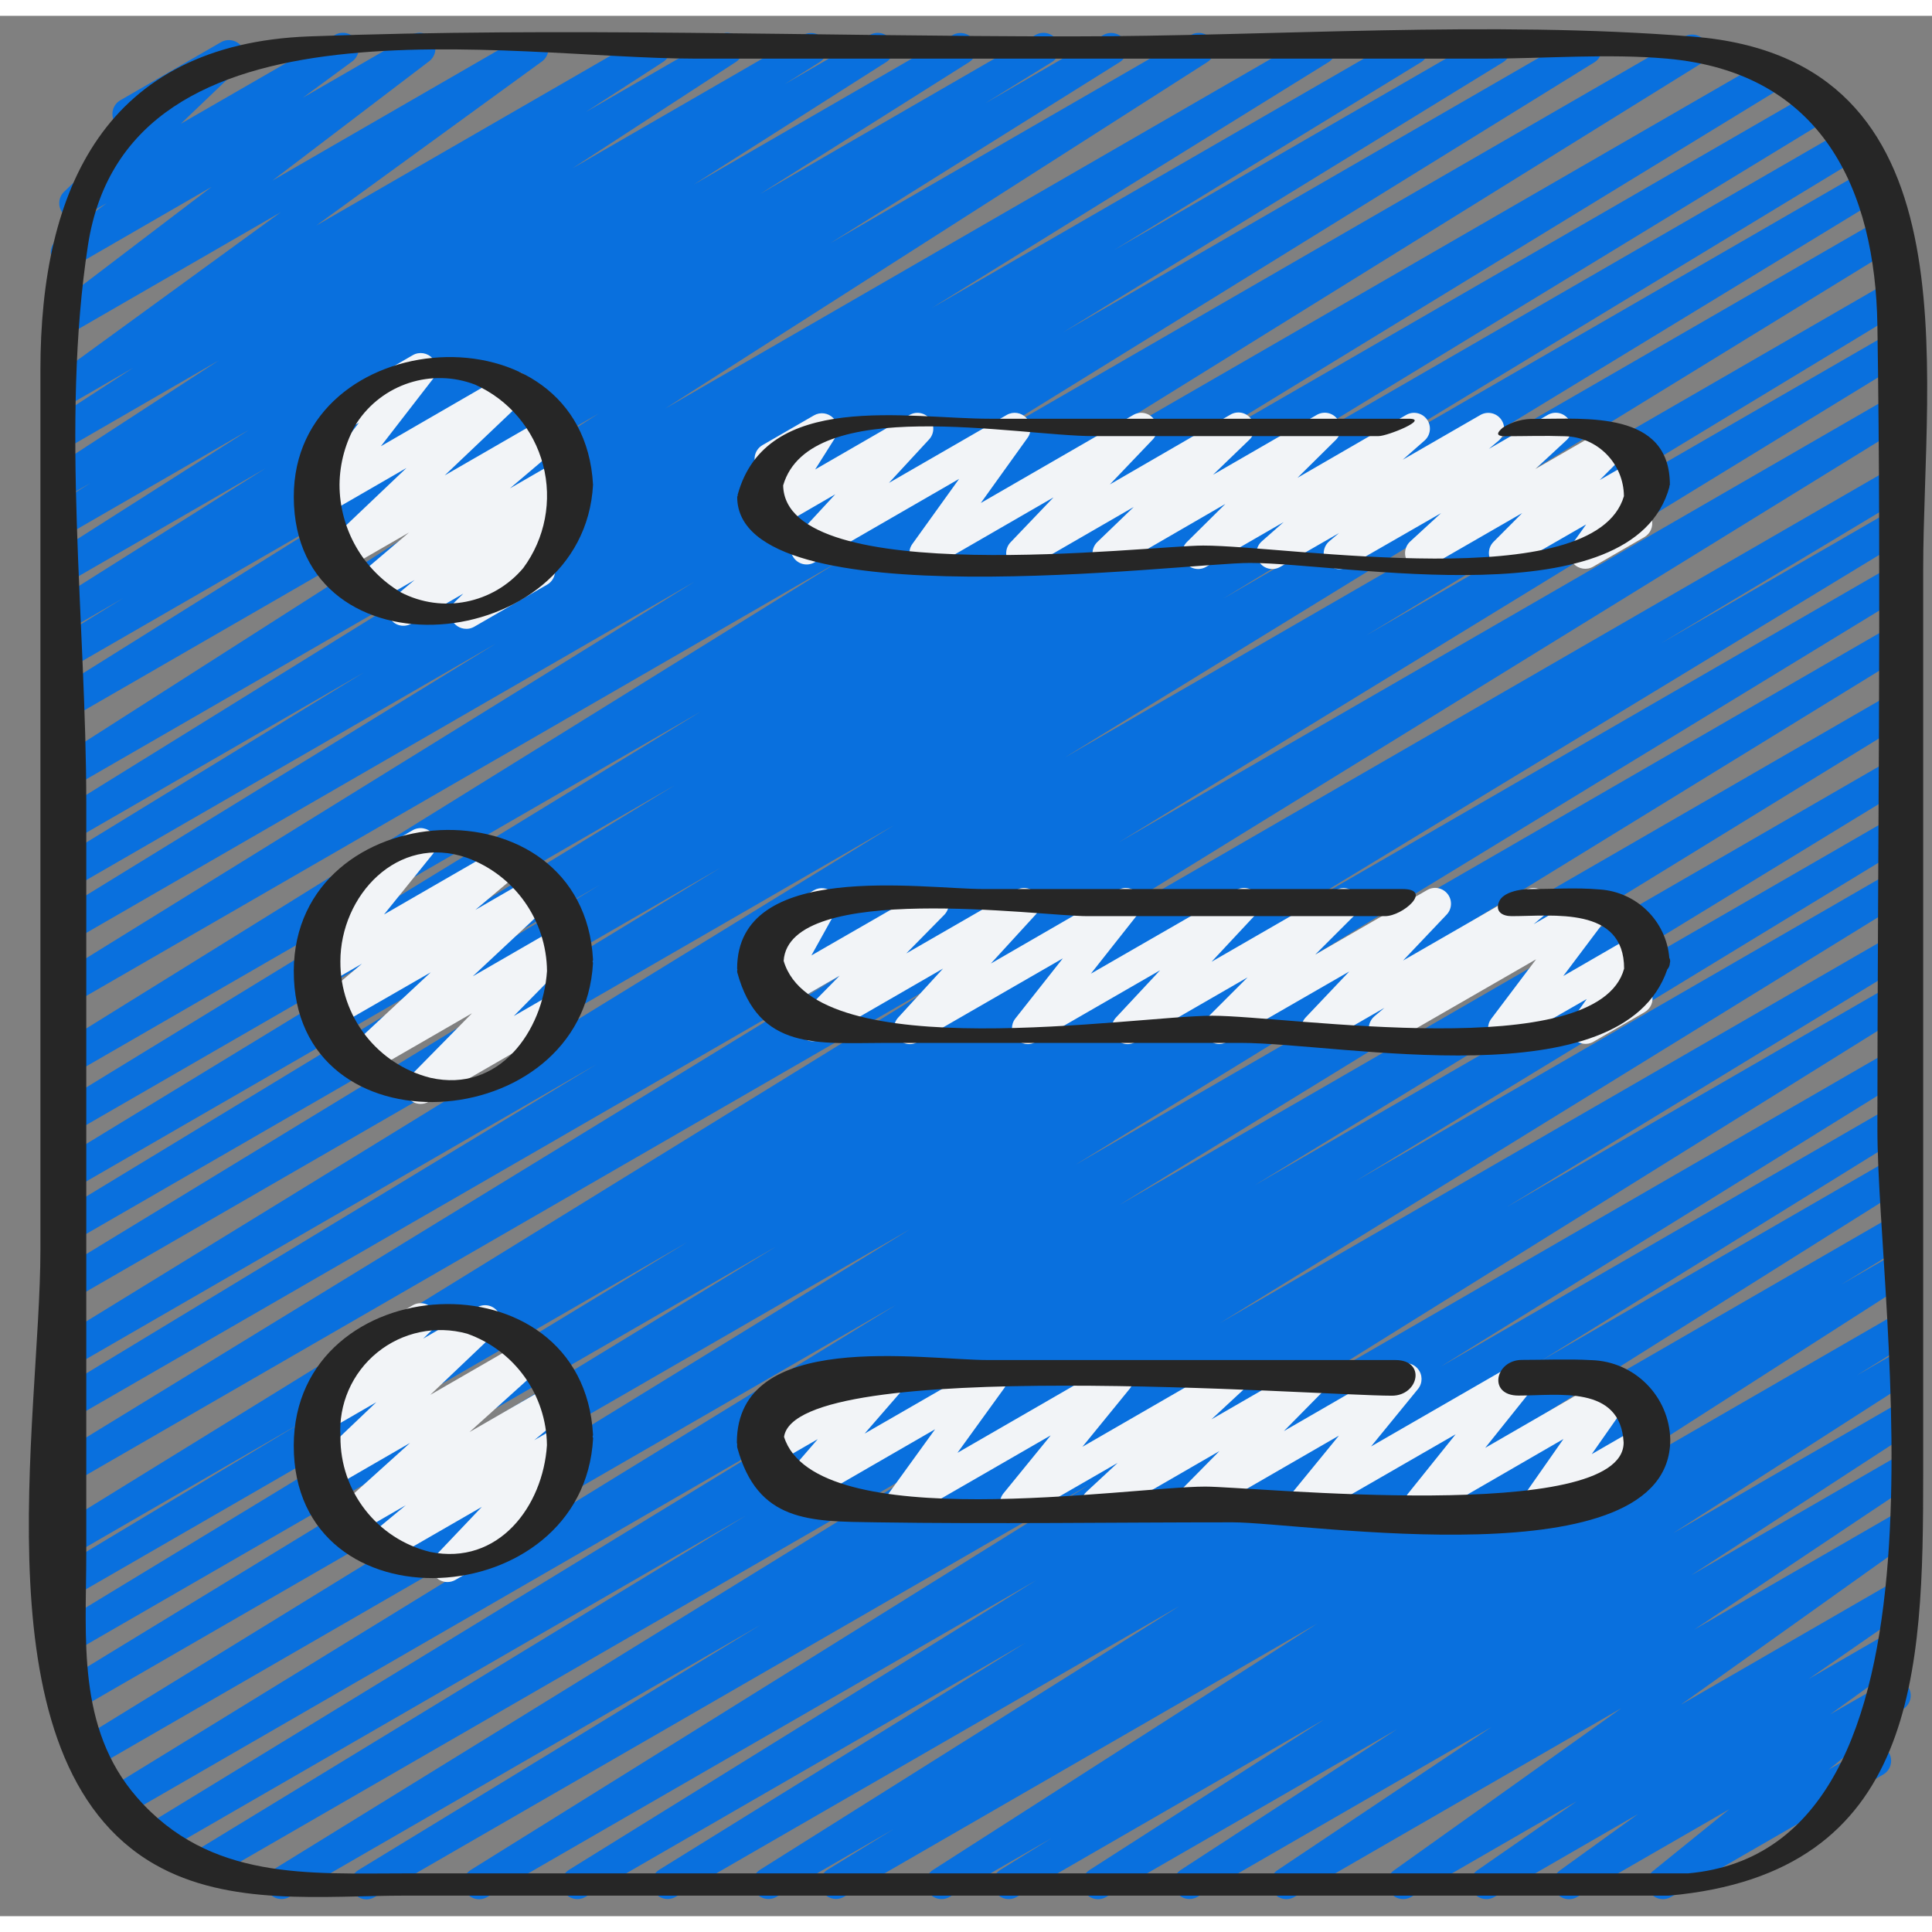 <svg height="512" viewBox="0 0 61 60" width="512" xmlns="http://www.w3.org/2000/svg"><rect x="0" y="0" width="61" height="60" fill="#808080" stroke="none"/><g id="011---Menu" fill="none"><path id="Path" d="m11.578 59.471c-.224 0-.421-.149-.482-.364-.061-.216.03-.446.221-.563l12.692-7.738-14.865 8.582c-.237.142-.544.064-.686-.173s-.064-.544.173-.686l21.694-13.377-23.693 13.679c-.236.126-.529.044-.666-.186-.137-.23-.068-.527.156-.673l17.435-10.623-18.426 10.637c-.236.131-.534.05-.672-.182s-.067-.532.161-.677l20.615-12.593-21.316 12.307c-.236.131-.534.05-.672-.182s-.067-.532.161-.677l24.883-15.282-25.325 14.622c-.235.124-.527.042-.663-.186-.136-.229-.069-.524.152-.672l26.286-16.157-26.317 15.193c-.236.126-.529.044-.666-.186-.137-.23-.068-.527.156-.673l22.6-13.788-22.234 12.835c-.237.135-.538.055-.678-.179-.139-.235-.065-.537.168-.681l19.93-12.109-19.42 11.21c-.238.14-.545.061-.685-.177s-.061-.545.177-.685l7.791-4.677-7.283 4.21c-.237.141-.544.064-.685-.173s-.064-.544.173-.685l28.441-17.541-27.929 16.127c-.236.131-.534.05-.672-.182s-.067-.532.161-.677l24.913-15.254-24.402 14.086c-.238.141-.544.062-.685-.176-.141-.238-.062-.544.176-.685l17.068-10.339-16.559 9.565c-.236.128-.53.047-.668-.183-.137-.23-.069-.528.156-.675l26.458-16.251-25.946 14.979c-.236.126-.529.044-.666-.186-.137-.23-.068-.527.156-.673l20.974-12.776-20.464 11.814c-.236.129-.532.047-.669-.185-.137-.232-.066-.53.16-.675l17.162-10.412-16.653 9.615c-.237.135-.538.055-.678-.179-.139-.235-.065-.537.168-.681l19.537-11.906-19.027 10.984c-.236.131-.534.05-.672-.182s-.067-.532.161-.677l20.361-12.453-19.85 11.46c-.237.142-.544.065-.686-.172-.142-.237-.065-.544.172-.686l24.734-15.347-24.22 13.982c-.235.126-.528.045-.665-.184-.137-.229-.07-.525.152-.673l20.155-12.473-19.642 11.34c-.236.128-.53.047-.668-.183-.137-.23-.069-.528.156-.675l13.888-8.532-13.376 7.723c-.236.131-.534.05-.672-.182s-.067-.532.161-.677l9.722-5.955-9.211 5.318c-.237.142-.544.065-.686-.172-.142-.237-.065-.544.172-.686l12.534-7.766-12.02 6.936c-.234.125-.525.046-.663-.181-.138-.227-.075-.522.144-.672l17.139-10.95-16.62 9.591c-.235.127-.529.047-.667-.182-.138-.229-.071-.526.152-.674l9.135-5.712-8.62 4.974c-.237.142-.544.064-.686-.173-.142-.237-.064-.544.173-.686l2.116-1.306-1.6.925c-.235.129-.53.05-.669-.179-.139-.229-.072-.528.152-.676l6.61-4.168-6.096 3.518c-.236.143-.544.068-.687-.168s-.068-.544.168-.687l6.1-3.882-5.581 3.223c-.236.132-.533.053-.673-.178-.139-.231-.07-.531.157-.678l1.1-.694-.587.339c-.235.136-.535.061-.677-.171-.142-.231-.073-.534.154-.681l5.16-3.356-4.634 2.677c-.234.131-.53.054-.67-.175-.14-.229-.075-.527.148-.677l2.442-1.586-1.92 1.11c-.23.131-.522.06-.666-.162-.144-.222-.091-.518.122-.675l7.127-5.187-6.583 3.8c-.228.129-.517.06-.662-.158-.145-.218-.098-.511.109-.672l4.952-3.77-4.327 2.5c-.23.131-.522.061-.667-.16-.145-.221-.092-.517.12-.675l1.557-1.148-.731.422c-.219.134-.505.08-.66-.125-.155-.205-.129-.495.06-.669l2.036-1.945c-.184.003-.355-.092-.449-.25-.067-.115-.086-.252-.052-.381.034-.129.118-.239.234-.305l3.165-1.826c.219-.134.505-.08.66.125.155.205.129.495-.06.669l-1.857 1.775 4.869-2.807c.23-.131.522-.061.667.16.145.221.092.517-.12.675l-1.559 1.147 3.435-1.982c.228-.129.517-.06.662.158.145.218.098.511-.109.672l-4.953 3.77 7.969-4.6c.23-.131.522-.06.666.162.144.222.091.518-.122.675l-7.126 5.182 10.431-6.019c.234-.131.53-.054.67.175.14.229.075.527-.148.677l-2.44 1.58 4.218-2.432c.234-.129.527-.051.667.176.14.227.076.524-.144.675l-5.164 3.36 7.294-4.211c.235-.125.526-.045.664.183.137.228.073.523-.148.672l-1.111.7 2.693-1.555c.235-.131.532-.053.671.177.14.23.072.529-.152.677l-6.088 3.874 8.19-4.728c.235-.125.526-.045.664.183.137.228.073.523-.148.672l-6.606 4.167 8.7-5.022c.236-.133.535-.054.675.179.139.233.067.534-.162.679l-2.113 1.305 3.745-2.163c.235-.127.529-.047.667.182.138.229.071.526-.152.674l-9.144 5.72 11.392-6.576c.234-.129.529-.051.668.178.139.228.074.526-.148.675l-17.128 10.947 20.438-11.8c.236-.13.532-.05.67.181.138.231.069.529-.156.676l-12.528 7.764 14.937-8.621c.236-.131.534-.05.672.182s.067.532-.161.677l-9.707 5.941 11.788-6.8c.236-.128.53-.047.668.183.137.23.069.528-.156.675l-13.893 8.53 16.269-9.388c.235-.126.528-.045.665.184.137.229.07.525-.152.673l-20.154 12.466 22.983-13.268c.236-.133.535-.054.675.179.139.233.067.534-.162.679l-24.731 15.349 26.853-15.5c.237-.141.544-.063.685.175.141.237.063.544-.174.685l-20.369 12.454 21.348-12.324c.235-.123.526-.04.661.189.135.228.069.523-.152.67l-19.527 11.9 20.072-11.588c.238-.141.545-.062.685.175s.062.545-.175.685l-17.172 10.416 17.373-10.029c.236-.126.529-.044.666.186.137.23.068.527-.156.673l-20.972 12.775 20.941-12.09c.236-.131.534-.05.672.182.138.232.067.532-.161.677l-26.447 16.244 26.1-15.07c.236-.129.532-.047.669.185.137.232.066.53-.16.675l-17.088 10.352 16.583-9.575c.237-.135.538-.055.678.179.139.235.065.537-.168.681l-24.913 15.255 24.4-14.088c.236-.128.53-.047.668.183.137.23.069.528-.156.675l-28.429 17.53 27.92-16.123c.238-.14.545-.061.685.177s.061.545-.177.685l-7.79 4.676 7.282-4.2c.238-.141.544-.062.685.176.141.238.062.544-.176.685l-19.947 12.118 19.438-11.222c.236-.126.529-.044.666.186.137.23.068.527-.156.673l-22.593 13.786 22.083-12.749c.235-.124.527-.042.663.186.136.229.069.524-.152.672l-26.276 16.15 25.765-14.876c.236-.131.534-.05.672.182s.067.532-.161.677l-24.89 15.286 24.379-14.074c.236-.126.529-.044.666.186.137.23.068.527-.156.673l-20.611 12.59 20.1-11.6c.236-.129.532-.047.669.185.137.232.066.53-.16.675l-17.428 10.613 16.92-9.767c.237-.141.544-.064.685.173s.064.544-.173.685l-21.709 13.386 21.2-12.237c.237-.135.538-.055.678.179.139.235.065.537-.168.681l-12.66 7.716 12.147-7.01c.236-.13.532-.05.67.181.138.231.069.529-.156.676l-19.6 12.212 19.086-11.021c.236-.133.535-.054.675.179.139.233.067.534-.162.679l-14.751 9.147 14.238-8.219c.235-.126.528-.045.665.184.137.229.07.525-.152.673l-11.578 7.174 11.065-6.388c.236-.132.533-.053.673.178.139.231.07.531-.157.678l-13.263 8.339 12.747-7.359c.235-.124.527-.042.663.186.136.229.069.524-.152.672l-2.1 1.29 1.588-.916c.234-.125.525-.046.663.181.138.227.075.522-.144.672l-12.138 7.783 11.62-6.709c.236-.133.535-.054.675.179.139.233.067.534-.162.679l-1.612 1 1.1-.634c.234-.129.529-.051.668.178.139.228.074.526-.148.675l-7.414 4.759 6.895-3.98c.233-.125.524-.047.663.179.139.226.077.521-.141.672l-6.844 4.456 6.317-3.646c.234-.139.536-.065.68.166s.076.535-.152.683l-6.755 4.517 6.227-3.595c.231-.132.525-.06.668.164.144.224.087.521-.128.676l-7.185 5.123 6.645-3.836c.232-.135.53-.063.674.164.144.227.083.527-.139.68l-3.144 2.18 2.609-1.505c.23-.132.524-.061.668.162.144.223.089.52-.125.676l-2.47 1.782 1.792-1.026c.226-.127.511-.061.658.152.147.213.106.504-.094.669l-2.41 1.954 1.206-.7c.155-.099.352-.104.512-.015.16.09.259.26.256.443s-.105.351-.268.436l-6.691 3.86c-.226.127-.511.061-.658-.152-.147-.213-.106-.504.094-.669l2.413-1.952-4.811 2.773c-.23.132-.524.061-.668-.162-.144-.223-.089-.52.125-.676l2.472-1.784-4.543 2.622c-.232.129-.524.055-.666-.169-.142-.224-.085-.52.131-.674l3.141-2.179-5.236 3.022c-.23.127-.52.054-.662-.167s-.089-.515.122-.672l7.185-5.124-10.33 5.963c-.233.131-.528.055-.669-.172-.141-.227-.079-.525.141-.676l6.751-4.515-9.29 5.363c-.233.125-.524.047-.663-.179-.139-.226-.077-.521.141-.672l6.836-4.449-9.189 5.3c-.235.134-.533.057-.674-.174-.141-.231-.073-.531.153-.679l7.411-4.756-9.716 5.609c-.236.13-.532.05-.67-.181-.138-.231-.069-.529.156-.676l1.622-1.003-3.23 1.86c-.234.129-.529.051-.668-.178-.139-.228-.074-.526.148-.675l12.143-7.784-14.963 8.637c-.235.124-.527.042-.663-.186-.136-.229-.069-.524.152-.672l2.1-1.292-3.719 2.15c-.235.125-.526.045-.664-.183-.137-.228-.073-.523.148-.672l13.261-8.338-15.928 9.193c-.235.126-.528.045-.665-.184-.137-.229-.07-.525.152-.673l11.568-7.168-13.9 8.025c-.236.13-.532.05-.67-.181-.138-.231-.069-.529.156-.676l14.752-9.143-17.332 10c-.236.136-.538.058-.678-.176-.14-.234-.068-.537.163-.681l19.593-12.204-22.629 13.061c-.075.046-.161.07-.249.071z" fill="#0970de"/><path id="Path" d="m14.718 19.354c-.203-0-.386-.123-.463-.312-.077-.188-.032-.404.114-.546l.259-.253-1.646.95c-.224.126-.508.062-.655-.149s-.11-.5.085-.667l.678-.565-1.274.735c-.224.13-.51.067-.659-.145s-.112-.502.085-.669l1.67-1.419-2.02 1.166c-.219.123-.495.065-.646-.136-.15-.201-.128-.483.052-.658l2.535-2.41-2.507 1.448c-.207.119-.469.075-.626-.105-.157-.18-.165-.445-.019-.634l1.652-2.136-.11.063c-.155.099-.352.104-.512.015-.16-.09-.259-.26-.256-.443s.105-.351.268-.436l2.31-1.334c.207-.119.469-.076.626.104.157.179.166.445.02.634l-1.653 2.137 3.956-2.288c.221-.137.51-.081.664.127.155.209.124.501-.07.673l-2.535 2.409 3.154-1.82c.224-.127.507-.064.656.146s.113.499-.082.667l-1.669 1.417 1.534-.886c.225-.132.513-.068.662.145.149.214.109.506-.091.672l-.679.565.064-.036c.218-.128.498-.072.651.129s.131.486-.051.662l-.931.906c.084.046.154.116.2.2.137.239.056.544-.183.682l-2.31 1.334c-.076.042-.161.064-.248.062z" fill="#f2f4f7"/><path id="Path" d="m13.28 34.354c-.201-0-.383-.121-.461-.306-.078-.186-.037-.4.104-.544l1.98-2.012-3.26 1.882c-.221.132-.506.075-.659-.132-.153-.207-.124-.496.067-.668l2.549-2.374-3 1.725c-.225.131-.512.068-.661-.145-.149-.213-.11-.505.089-.671l1.4-1.182-1.128.654c-.209.12-.473.075-.63-.108s-.16-.451-.009-.639l1.544-1.914c-.239.117-.528.026-.657-.206-.129-.233-.054-.526.172-.667l2.31-1.334c.209-.12.473-.075.63.108s.16.451.009.639l-1.544 1.913 3.715-2.143c.225-.131.512-.068.661.145.149.213.11.505-.089.671l-1.405 1.183 1.873-1.082c.221-.13.504-.072.656.134s.124.494-.065.666l-2.545 2.379 2.668-1.54c.216-.123.491-.069.643.128.152.197.137.476-.037.655l-1.979 2.012 1.29-.745c.155-.099.352-.104.512-.015.16.09.259.26.256.443s-.105.351-.268.436l-4.482 2.588c-.076.044-.162.066-.249.065z" fill="#f2f4f7"/><path id="Path" d="m14.124 49.451c-.2 0-.381-.119-.461-.303-.079-.184-.041-.397.098-.542l1.452-1.528-2.987 1.722c-.225.13-.512.066-.66-.148s-.109-.505.091-.67l1.155-.957-1.595.921c-.22.12-.495.058-.642-.144-.148-.202-.123-.482.057-.656l2.315-2.088-2.495 1.442c-.22.137-.508.083-.663-.123s-.128-.498.063-.672l2.029-1.932-1.476.853c-.218.128-.498.072-.651-.129-.153-.202-.131-.486.051-.662l.932-.909c-.162-.084-.266-.25-.27-.433-.004-.183.092-.353.25-.444l2.31-1.334c.218-.128.498-.072.651.129s.131.486-.051.662l-.264.258 1.652-.954c.221-.166.534-.121.7.1s.121.534-.1.7l-2.03 1.931 2.968-1.713c.22-.12.495-.058.642.144.148.202.123.482-.057.656l-2.315 2.088 2.634-1.521c.225-.128.51-.063.657.15.147.212.109.502-.089.668l-1.158.959.841-.485c.215-.124.489-.072.643.124.154.195.14.474-.031.654l-1.452 1.527.214-.123c.155-.099.352-.104.512-.015.16.09.259.26.256.443s-.105.351-.268.436l-3.209 1.853c-.076.043-.162.065-.249.064z" fill="#f2f4f7"/><path id="Path" d="m43.716 32.471c-.21-0-.398-.132-.469-.329s-.012-.419.148-.554l.315-.266-1.872 1.078c-.215.123-.487.07-.641-.124-.153-.194-.142-.471.028-.652l1.375-1.45-3.865 2.226c-.217.119-.488.062-.638-.135s-.134-.473.038-.651l1.255-1.255-3.538 2.041c-.214.123-.486.071-.64-.122s-.144-.469.024-.651l1.392-1.492-3.928 2.265c-.207.119-.47.074-.626-.106-.157-.18-.164-.446-.017-.635l1.5-1.9-4.581 2.641c-.214.123-.485.072-.639-.12-.154-.192-.146-.468.02-.65l1.418-1.549-3.86 2.229c-.217.125-.492.071-.645-.127-.153-.198-.136-.478.039-.657l1.2-1.219-1.955 1.128c-.195.112-.44.081-.601-.077-.16-.158-.196-.403-.086-.599l.767-1.382-.063.036c-.155.099-.352.104-.512.015-.16-.09-.259-.26-.256-.443s.105-.351.268-.436l1.627-.94c.195-.112.44-.081.601.077.16.158.196.403.086.599l-.767 1.382 3.59-2.066c.216-.123.491-.069.643.128.152.197.137.476-.037.655l-1.2 1.219 3.47-2c.214-.123.485-.072.639.12.154.192.146.468-.02.65l-1.418 1.549 4.015-2.321c.207-.119.47-.074.626.106.157.18.164.446.017.635l-1.5 1.9 4.587-2.641c.214-.123.486-.071.64.122s.144.469-.024.651l-1.393 1.492 3.926-2.265c.217-.119.488-.062.638.135s.134.473-.038.651l-1.255 1.255 3.538-2.041c.215-.124.488-.072.643.123.154.195.142.473-.029.653l-1.376 1.45 3.865-2.226c.224-.126.507-.062.655.149s.111.499-.084.666l-.313.264 1.7-.98c.206-.12.468-.078.626.101.158.178.168.443.024.633l-1.415 1.882 2.221-1.283c.203-.117.461-.077.62.096.158.174.174.434.038.626l-.547.771c.224.006.416.16.471.377.055.217-.041.444-.235.556l-1.614.932c-.204.119-.462.079-.621-.095-.159-.174-.175-.435-.038-.627l.445-.626-2.366 1.358c-.206.118-.466.075-.623-.103s-.168-.441-.026-.63l1.417-1.88-4.534 2.613c-.075.046-.162.07-.25.071z" fill="#f2f4f7"/><path id="Path" d="m42.292 17.471c-.21-0-.398-.132-.469-.329s-.012-.419.148-.554l.306-.257-1.858 1.069c-.222.127-.505.065-.654-.143-.149-.208-.117-.495.074-.665l.691-.608-2.453 1.416c-.218.124-.494.068-.645-.132-.152-.199-.132-.48.045-.657l1.212-1.2-3.436 1.989c-.219.132-.502.077-.657-.127s-.13-.491.057-.666l1.143-1.1-3.277 1.893c-.215.124-.489.072-.643-.124-.154-.195-.14-.474.031-.654l1.355-1.417-3.8 2.195c-.204.117-.462.076-.62-.098s-.173-.435-.036-.626l1.477-2.056-4.566 2.636c-.214.123-.485.071-.639-.122-.154-.193-.144-.469.022-.65l1.273-1.378-1.887 1.094c-.199.115-.451.08-.611-.086-.159-.166-.185-.419-.062-.614l.651-1.033c-.242.07-.499-.052-.598-.283-.099-.232-.011-.501.207-.629l1.627-.94c.199-.115.451-.08.611.086.159.166.185.419.062.614l-.636 1.008 2.984-1.723c.214-.121.484-.069.637.122.154.192.145.467-.02.649l-1.271 1.376 3.721-2.147c.204-.117.462-.076.62.098s.173.435.036.626l-1.476 2.057 4.817-2.781c.215-.123.488-.07.641.125.153.195.14.473-.03.653l-1.353 1.417 3.8-2.2c.219-.132.502-.077.657.127s.13.491-.057.666l-1.143 1.102 3.28-1.893c.218-.124.494-.068.645.132.152.199.132.48-.045.657l-1.214 1.2 3.434-1.986c.222-.127.505-.065.654.143.149.208.117.495-.074.665l-.69.607 2.455-1.415c.224-.126.507-.062.655.149s.111.499-.084.666l-.306.257 1.858-1.072c.221-.128.502-.07.654.136.151.205.124.492-.064.664l-.981.908 2.348-1.356c.216-.118.486-.06.636.136.15.196.134.471-.036.649l-.915.918 1.063-.613c.204-.117.461-.077.62.097s.174.434.037.626l-.543.761c.223.009.413.164.466.38.053.216-.043.442-.236.553l-1.614.932c-.204.118-.462.078-.621-.096s-.174-.436-.037-.627l.435-.61-2.331 1.342c-.216.118-.486.06-.636-.136-.15-.196-.134-.471.036-.649l.913-.917-2.95 1.7c-.22.126-.5.067-.651-.137-.151-.205-.124-.49.062-.663l.977-.898-2.958 1.7c-.075.046-.162.07-.25.071z" fill="#f2f4f7"/><path id="Path" d="m34.641 47.471c-.206 0-.391-.126-.466-.317-.075-.192-.025-.41.126-.55l.986-.915-2.968 1.711c-.209.119-.472.073-.628-.11-.156-.183-.159-.451-.009-.638l1.493-1.832-4.475 2.58c-.205.117-.464.076-.621-.1-.158-.175-.172-.437-.034-.628l1.479-2.045-4.293 2.478c-.211.122-.479.074-.635-.114s-.153-.46.006-.645l1.217-1.407-1.45.837c-.208.12-.471.075-.628-.106-.157-.181-.163-.448-.014-.637l.456-.575c-.193-.055-.334-.22-.359-.419-.025-.199.072-.393.245-.494l1.627-.94c.208-.12.471-.075.628.106.157.181.163.448.014.637l-.2.252 1.752-1c.211-.122.479-.074.635.114s.153.46-.006.645l-1.219 1.404 3.755-2.163c.204-.117.462-.076.62.099.158.174.172.435.035.626l-1.479 2.045 4.8-2.77c.209-.12.474-.074.63.109.156.183.16.452.008.639l-1.493 1.832 4.47-2.58c.22-.126.5-.067.651.137.151.205.124.49-.062.663l-.987.915 2.97-1.714c.216-.116.485-.058.634.137s.135.469-.034.647l-1.282 1.3 3.6-2.08c.209-.119.473-.072.628.111.156.183.159.451.008.638l-1.483 1.816 4.458-2.57c.208-.121.473-.076.63.107.157.182.162.451.011.638l-1.495 1.869 3.927-2.268c.203-.117.46-.077.618.096.158.173.175.432.041.624l-1.222 1.746 1.463-.844c.239-.136.543-.053.68.185.137.238.057.542-.18.681l-3.42 1.966c-.203.116-.459.076-.617-.096-.158-.172-.175-.431-.042-.623l1.222-1.746-4.263 2.465c-.208.121-.473.076-.63-.107-.157-.182-.162-.451-.011-.638l1.5-1.869-4.539 2.614c-.209.12-.474.074-.63-.11s-.159-.452-.007-.639l1.491-1.823-4.456 2.572c-.216.116-.485.058-.634-.137s-.135-.469.034-.647l1.283-1.3-3.61 2.084c-.075.046-.162.07-.25.071z" fill="#f2f4f7"/><g fill="#262626"><path id="Shape" d="m53.457.656c-6.468-.519-13.18-.007-19.664-.007-7.991 0-16.044-.3-24.03 0-6.44.241-8.487 4.813-8.487 10.537v27.785c0 5.35-2.059 16.135 3.6 19.389 2.357 1.354 5.35.991 7.963.991h39.861c7.875-.706 8.022-7.08 8.022-13.33v-28.543c.002-6.372 1.683-16.105-7.265-16.822zm5.819 34.5c0 5.771 2.878 22.7-5.978 23.493h-40.453c-3.107 0-6.221.236-8.521-2.4-1.911-2.194-1.6-5.039-1.6-7.7v-23.7c0-5.665-.814-11.991.054-17.61 1.262-8.167 13.3-5.888 19.147-5.888h24.992c1.875 0 3.84-.165 5.711 0 4.918.432 6.581 4.154 6.648 8.424.132 8.456 0 16.925 0 25.381z"/><path id="Shape" d="m18.724 14.806c-.31-5.758-9.466-5.1-9.448.388.018 5.83 9.157 5.022 9.448-.388zm-7.462-1.949c.805-1.234 2.362-1.74 3.738-1.213 1.062.476 1.851 1.406 2.146 2.532s.066 2.324-.625 3.259c-.95 1.127-2.553 1.446-3.862.769-1.201-.712-1.938-2.004-1.939-3.4.006-.685.193-1.357.542-1.947z"/><path id="Shape" d="m9.276 30.146c-.024 5.862 9.15 5.27 9.447-.243 0-.018-.012-.028-.014-.044s.017-.034.015-.053c-.311-5.792-9.424-5.243-9.448.34zm4.314 3.384c-1.681-.425-2.854-1.942-2.843-3.676 0-2.073 1.8-4.032 3.994-3.272 1.506.548 2.514 1.973 2.53 3.576-.129 1.9-1.51 3.858-3.681 3.372z"/><path id="Shape" d="m18.724 44.806c-.313-5.816-9.438-5.3-9.449.334-.012 5.885 9.151 5.34 9.451-.225 0-.023-.013-.036-.015-.056s.015-.034.013-.053zm-5.142 3.694c-1.675-.408-2.849-1.916-2.833-3.64-.066-1.021.367-2.012 1.162-2.657.794-.646 1.852-.867 2.838-.594 1.496.528 2.503 1.934 2.52 3.52-.124 1.929-1.53 3.811-3.687 3.371z"/><path id="Path" d="m39.461 17.274c3 0 12.112 1.8 13.251-2.41 0-.006-.008-.009-.008-.015s.02-.028.02-.043c0-2.342-2.654-2.08-4.248-2.08-.362-.014-.719.081-1.025.274-.176.149-.25.273.073.273.621 0 1.246-.022 1.867 0 1.038.014 1.874.855 1.882 1.893-.93 3.175-10.61 1.559-13.284 1.559-1.7 0-13.2 1.412-13.262-1.9.841-2.889 7.382-1.556 9.8-1.556h9c.285 0 1.628-.548.952-.548h-13.215c-2.636 0-7.08-.9-7.976 2.41 0 .006.008.009.008.015s-.02.028-.02.043c0 3.931 14.075 2.085 16.185 2.085z"/><path id="Path" d="m23.276 30.194c.676 2.5 2.559 2.234 4.7 2.234h11.2c3.179 0 12.048 1.818 13.467-2.321.048-.053.077-.121.08-.193.019-.057.012-.12-.017-.172-.098-1.167-1.037-2.087-2.206-2.159-.731-.064-1.484-.011-2.218-.011-.284 0-.829.093-.954.4s.1.454.4.454c1.306 0 3.551-.319 3.551 1.657-.824 3.046-10.616 1.487-13 1.487-2.469 0-12.545 1.644-13.536-1.732.164-2.522 8.106-1.412 9.585-1.412h9.4c.568 0 1.53-.856.554-.856h-13.216c-1.982 0-7.792-.925-7.792 2.513 0 .011.007.016.008.025-.007.028-.009.057-.006.086z"/><path id="Path" d="m50.243 42.444c-.726-.04-1.461-.007-2.188-.007-.85 0-1.091 1.126-.11 1.126 1.258 0 3.22-.34 3.319 1.483 0 2.6-11.732 1.391-13.209 1.391-2.387 0-12.3 1.588-13.3-1.57.372-2.578 16.84-1.3 19.191-1.3.85 0 1.091-1.126.11-1.126h-12.856c-2.1 0-7.935-.993-7.935 2.609 0 .018.01.029.011.046-.004.033-.004.067 0 .1.642 2.375 2.3 2.338 4.357 2.369 3.759.057 7.524 0 11.283 0 2.255 0 13.82 1.879 13.82-2.609-.028-1.368-1.125-2.473-2.493-2.512z"/></g></g></svg>